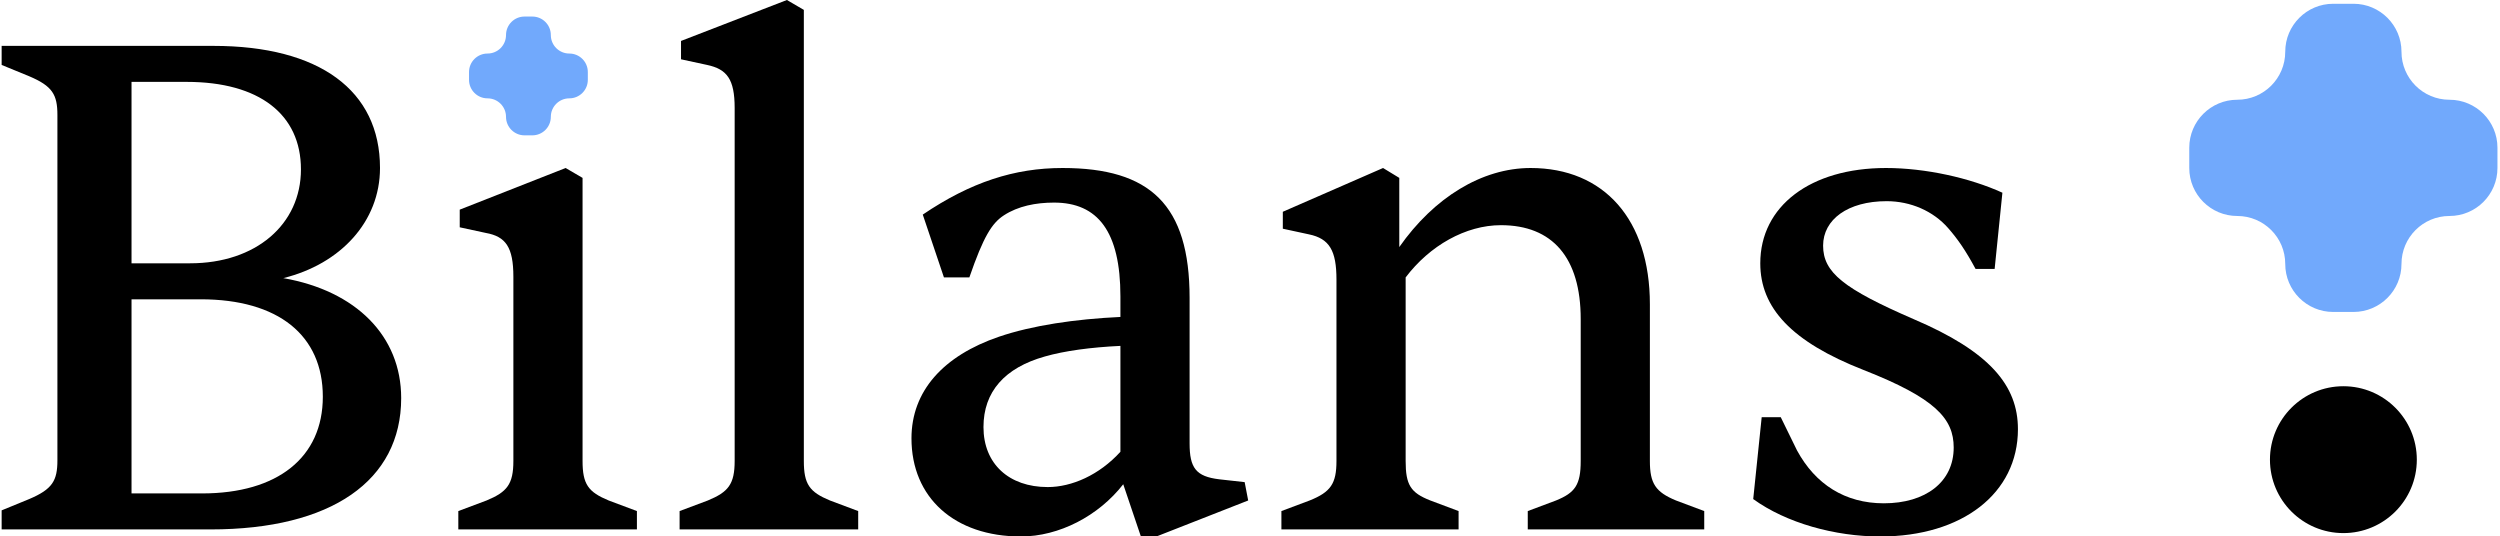 <svg width="932" height="200" viewBox="0 0 932 200" fill="none" xmlns="http://www.w3.org/2000/svg">
<path d="M319.935 197.368H253.356V190.526L263.882 186.579C271.514 183.421 273.882 180.526 273.882 171.842V40.263C273.882 29.474 270.987 25.79 263.619 24.21L253.882 22.105V15.263L293.356 0L299.672 3.684V171.842C299.672 180.526 301.777 183.421 309.408 186.579L319.935 190.526V197.368Z" fill="black"/>
<path fill-rule="evenodd" clip-rule="evenodd" d="M339.797 163.421C339.797 185.526 355.85 200 380.586 200C394.797 200 409.534 192.368 418.744 180.526L425.323 200H431.113L465.323 186.579L464.008 179.737L454.534 178.684C445.85 177.632 443.481 174.474 443.481 165.263V111.053C443.481 76.316 428.744 62.632 396.113 62.632C378.218 62.632 361.902 67.895 344.008 80L351.902 103.421H361.376C366.639 88.158 369.797 83.158 374.271 80.263C379.534 76.842 386.113 75.526 392.955 75.526C409.271 75.526 417.692 86.316 417.692 110.526V118.158C400.85 118.947 384.797 121.316 372.429 125.526C351.639 132.632 339.797 145.789 339.797 163.421ZM417.692 168.421C409.797 177.105 399.534 181.579 390.587 181.579C376.113 181.579 366.639 172.895 366.639 159.211C366.639 146.053 374.534 137.105 389.534 132.895C396.902 130.789 406.639 129.474 417.692 128.947V168.421Z" fill="black"/>
<path d="M543.761 197.368H477.708V190.526L488.234 186.579C496.129 183.421 498.234 180.263 498.234 171.842V104.211C498.234 93.421 495.603 88.947 487.971 87.368L478.235 85.263V78.947L515.603 62.632L521.655 66.316V92.105C534.55 73.684 552.445 62.632 570.603 62.632C597.971 62.632 615.077 81.842 615.077 113.421V171.842C615.077 180.263 617.182 183.421 624.813 186.579L635.34 190.526V197.368H569.55V190.526L580.077 186.579C587.182 183.684 589.287 180.789 589.287 171.842V118.947C589.287 96.053 578.761 83.947 559.55 83.947C546.392 83.947 532.971 91.579 524.024 103.421V171.842C524.024 180.789 525.866 183.684 533.234 186.579L543.761 190.526V197.368Z" fill="black"/>
<path d="M700.969 200C684.127 200 665.969 195 653.6 186.053L656.758 155.526H663.863L669.916 167.895C676.758 180.526 687.811 187.632 702.285 187.632C717.811 187.632 728.337 179.737 728.337 166.842C728.337 156.053 721.495 148.421 694.653 137.895C667.811 127.368 656.232 114.737 656.232 98.158C656.232 76.842 674.916 62.632 703.074 62.632C717.811 62.632 734.39 66.316 746.495 71.842L743.6 100.263H736.495C732.811 93.421 729.916 89.21 726.232 85C720.706 78.684 712.285 75 703.337 75C688.864 75 679.653 81.842 679.653 91.579C679.653 101.579 687.285 107.632 713.337 118.947C741.758 131.053 752.285 143.684 752.285 160C752.285 183.947 731.495 200 700.969 200Z" fill="black"/>
<path d="M170.862 197.368H237.441V190.526L226.915 186.579C219.283 183.421 217.178 180.526 217.178 171.842V66.316L210.862 62.632L171.388 78.158V84.737L181.125 86.842C188.494 88.158 191.388 92.105 191.388 103.158V171.842C191.388 180.526 189.02 183.421 181.388 186.579L170.862 190.526V197.368Z" fill="black"/>
<path fill-rule="evenodd" clip-rule="evenodd" d="M78.508 197.368H0.613V190.263L10.876 186.053C19.561 182.368 21.403 179.211 21.403 171.579V42.895C21.403 35.263 19.561 32.105 10.876 28.421L0.613 24.21V17.105H79.561C119.034 17.105 141.666 33.684 141.666 62.632C141.666 82.632 126.929 98.421 105.613 103.684C132.719 108.421 149.561 125.263 149.561 148.421C149.561 179.211 123.508 197.368 78.508 197.368ZM49.034 30.526V98.158H70.876C95.35 98.158 112.192 83.684 112.192 63.158C112.192 42.632 96.666 30.526 69.561 30.526H49.034ZM49.034 111.579V183.947H75.35C103.508 183.947 120.35 170.526 120.35 147.895C120.35 125 103.771 111.579 74.824 111.579H49.034Z" fill="black"/>
<path d="M198.453 6.168C202.261 6.168 205.349 9.255 205.349 13.064C205.349 16.872 208.436 19.96 212.245 19.96C216.053 19.96 219.141 23.047 219.141 26.855V29.768C219.141 33.577 216.053 36.664 212.245 36.664C208.436 36.664 205.349 39.751 205.349 43.56C205.349 47.368 202.261 50.456 198.453 50.456H195.54C191.732 50.456 188.644 47.368 188.644 43.56C188.644 39.751 185.557 36.664 181.748 36.664C177.94 36.664 174.853 33.577 174.853 29.768V26.855C174.853 23.047 177.94 19.96 181.748 19.96C185.557 19.96 188.644 16.872 188.644 13.064C188.644 9.255 191.732 6.168 195.54 6.168H198.453Z" fill="#71A9FC"/>
<path d="M877.384 1.406C887.264 1.406 895.273 9.416 895.273 19.296C895.273 29.176 903.283 37.185 913.163 37.185C923.043 37.185 931.052 45.194 931.052 55.074V62.63C931.052 72.51 923.043 80.519 913.163 80.519C903.283 80.519 895.273 88.529 895.273 98.409C895.273 108.289 887.264 116.298 877.384 116.298H869.828C859.948 116.298 851.939 108.289 851.939 98.409C851.939 88.529 843.93 80.519 834.049 80.519C824.169 80.519 816.16 72.51 816.16 62.63V55.074C816.16 45.194 824.169 37.185 834.049 37.185C843.93 37.185 851.939 29.176 851.939 19.296C851.939 9.416 859.948 1.406 869.828 1.406H877.384Z" fill="#71A9FC"/>
<ellipse cx="873.615" cy="171.361" rx="27.376" ry="27.376" fill="black"/>
</svg>
